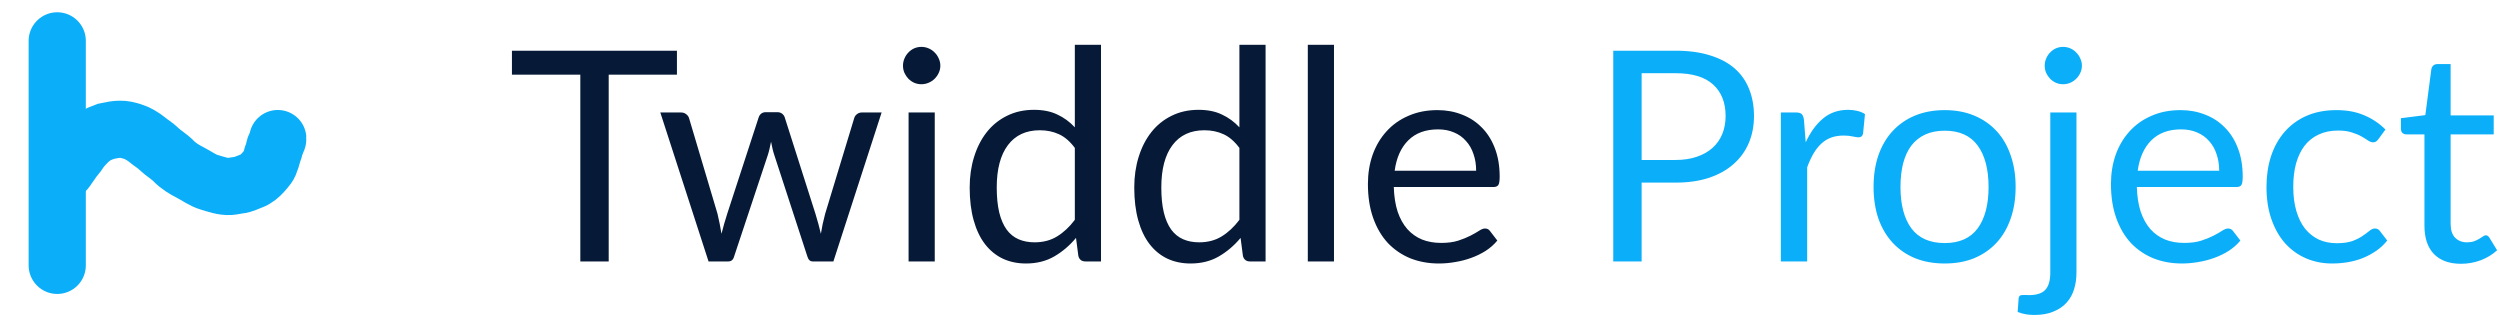 <svg width="306" height="41" viewBox="0 0 306 41" fill="none" xmlns="http://www.w3.org/2000/svg">
<path d="M7.005 5V32.48" stroke="#0BAFF9" stroke-width="7" stroke-linecap="round"/>
<path d="M7.415 21.541C7.465 21.529 7.594 21.384 7.646 21.337C7.782 21.216 8.269 20.636 8.35 20.46C8.683 20.034 8.632 20.048 8.925 19.633C9.157 19.306 9.547 18.899 9.75 18.555C9.929 18.253 10.101 18.132 10.305 17.854C10.744 17.398 11.065 17.024 11.836 16.548C12.115 16.375 12.728 16.188 13.021 16.062C13.857 15.888 14.166 15.836 14.625 15.825C15.253 15.809 15.573 15.917 16.212 16.096C16.765 16.251 17.567 16.725 18.034 17.117C18.604 17.595 18.886 17.689 19.428 18.209C19.998 18.756 20.708 19.149 21.258 19.718C21.834 20.312 22.566 20.751 23.267 21.109C24.056 21.511 24.802 22.082 25.646 22.323C26.458 22.556 27.307 22.878 28.153 22.822C28.532 22.797 28.887 22.69 29.262 22.655C29.758 22.61 30.336 22.304 30.802 22.14C31.352 21.945 31.805 21.548 32.216 21.09C32.42 20.863 32.601 20.648 32.785 20.399C32.972 20.144 32.951 20.074 33.086 19.789C33.149 19.657 33.25 19.293 33.28 19.147C33.309 19.005 33.386 18.887 33.416 18.754C33.471 18.515 33.557 18.395 33.584 18.152C33.603 17.981 33.773 17.683 33.824 17.511C33.865 17.371 34.016 17.107 34.004 16.961" stroke="#0BAFF9" stroke-width="7" stroke-linecap="round"/>
<path d="M82.857 9.14H74.505V32H71.031V9.14H62.661V6.206H82.857V9.14ZM107.911 13.766L102.007 32H99.469C99.157 32 98.941 31.796 98.821 31.388L94.789 19.022C94.693 18.746 94.615 18.47 94.555 18.194C94.495 17.906 94.435 17.624 94.375 17.348C94.315 17.624 94.255 17.906 94.195 18.194C94.135 18.47 94.057 18.752 93.961 19.04L89.857 31.388C89.749 31.796 89.509 32 89.137 32H86.725L80.821 13.766H83.341C83.593 13.766 83.803 13.832 83.971 13.964C84.151 14.096 84.271 14.252 84.331 14.432L87.823 26.168C88.027 27.032 88.189 27.848 88.309 28.616C88.417 28.22 88.525 27.818 88.633 27.41C88.753 27.002 88.879 26.588 89.011 26.168L92.863 14.36C92.923 14.18 93.025 14.03 93.169 13.91C93.325 13.79 93.511 13.73 93.727 13.73H95.131C95.371 13.73 95.569 13.79 95.725 13.91C95.881 14.03 95.989 14.18 96.049 14.36L99.811 26.168C99.943 26.588 100.063 27.002 100.171 27.41C100.279 27.818 100.381 28.22 100.477 28.616C100.537 28.22 100.609 27.824 100.693 27.428C100.789 27.02 100.891 26.6 100.999 26.168L104.563 14.432C104.623 14.24 104.737 14.084 104.905 13.964C105.073 13.832 105.271 13.766 105.499 13.766H107.911ZM114.414 13.766V32H111.21V13.766H114.414ZM115.098 8.042C115.098 8.354 115.032 8.648 114.9 8.924C114.78 9.188 114.612 9.428 114.396 9.644C114.192 9.848 113.946 10.01 113.658 10.13C113.382 10.25 113.088 10.31 112.776 10.31C112.464 10.31 112.17 10.25 111.894 10.13C111.63 10.01 111.396 9.848 111.192 9.644C110.988 9.428 110.826 9.188 110.706 8.924C110.586 8.648 110.526 8.354 110.526 8.042C110.526 7.73 110.586 7.436 110.706 7.16C110.826 6.872 110.988 6.626 111.192 6.422C111.396 6.206 111.63 6.038 111.894 5.918C112.17 5.798 112.464 5.738 112.776 5.738C113.088 5.738 113.382 5.798 113.658 5.918C113.946 6.038 114.192 6.206 114.396 6.422C114.612 6.626 114.78 6.872 114.9 7.16C115.032 7.436 115.098 7.73 115.098 8.042ZM131.559 18.104C130.959 17.3 130.311 16.742 129.615 16.43C128.919 16.106 128.139 15.944 127.275 15.944C125.583 15.944 124.281 16.55 123.369 17.762C122.457 18.974 122.001 20.702 122.001 22.946C122.001 24.134 122.103 25.154 122.307 26.006C122.511 26.846 122.811 27.542 123.207 28.094C123.603 28.634 124.089 29.03 124.665 29.282C125.241 29.534 125.895 29.66 126.627 29.66C127.683 29.66 128.601 29.42 129.381 28.94C130.173 28.46 130.899 27.782 131.559 26.906V18.104ZM134.763 5.486V32H132.855C132.399 32 132.111 31.778 131.991 31.334L131.703 29.12C130.923 30.056 130.035 30.812 129.039 31.388C128.043 31.964 126.891 32.252 125.583 32.252C124.539 32.252 123.591 32.054 122.739 31.658C121.887 31.25 121.161 30.656 120.561 29.876C119.961 29.096 119.499 28.124 119.175 26.96C118.851 25.796 118.689 24.458 118.689 22.946C118.689 21.602 118.869 20.354 119.229 19.202C119.589 18.038 120.105 17.03 120.777 16.178C121.449 15.326 122.271 14.66 123.243 14.18C124.227 13.688 125.331 13.442 126.555 13.442C127.671 13.442 128.625 13.634 129.417 14.018C130.221 14.39 130.935 14.912 131.559 15.584V5.486H134.763ZM151.703 18.104C151.103 17.3 150.455 16.742 149.759 16.43C149.063 16.106 148.283 15.944 147.419 15.944C145.727 15.944 144.425 16.55 143.513 17.762C142.601 18.974 142.145 20.702 142.145 22.946C142.145 24.134 142.247 25.154 142.451 26.006C142.655 26.846 142.955 27.542 143.351 28.094C143.747 28.634 144.233 29.03 144.809 29.282C145.385 29.534 146.039 29.66 146.771 29.66C147.827 29.66 148.745 29.42 149.525 28.94C150.317 28.46 151.043 27.782 151.703 26.906V18.104ZM154.907 5.486V32H152.999C152.543 32 152.255 31.778 152.135 31.334L151.847 29.12C151.067 30.056 150.179 30.812 149.183 31.388C148.187 31.964 147.035 32.252 145.727 32.252C144.683 32.252 143.735 32.054 142.883 31.658C142.031 31.25 141.305 30.656 140.705 29.876C140.105 29.096 139.643 28.124 139.319 26.96C138.995 25.796 138.833 24.458 138.833 22.946C138.833 21.602 139.013 20.354 139.373 19.202C139.733 18.038 140.249 17.03 140.921 16.178C141.593 15.326 142.415 14.66 143.387 14.18C144.371 13.688 145.475 13.442 146.699 13.442C147.815 13.442 148.769 13.634 149.561 14.018C150.365 14.39 151.079 14.912 151.703 15.584V5.486H154.907ZM163.28 5.486V32H160.076V5.486H163.28ZM180.68 20.894C180.68 20.15 180.572 19.472 180.356 18.86C180.152 18.236 179.846 17.702 179.438 17.258C179.042 16.802 178.556 16.454 177.98 16.214C177.404 15.962 176.75 15.836 176.018 15.836C174.482 15.836 173.264 16.286 172.364 17.186C171.476 18.074 170.924 19.31 170.708 20.894H180.68ZM183.272 29.444C182.876 29.924 182.402 30.344 181.85 30.704C181.298 31.052 180.704 31.34 180.068 31.568C179.444 31.796 178.796 31.964 178.124 32.072C177.452 32.192 176.786 32.252 176.126 32.252C174.866 32.252 173.702 32.042 172.634 31.622C171.578 31.19 170.66 30.566 169.88 29.75C169.112 28.922 168.512 27.902 168.08 26.69C167.648 25.478 167.432 24.086 167.432 22.514C167.432 21.242 167.624 20.054 168.008 18.95C168.404 17.846 168.968 16.892 169.7 16.088C170.432 15.272 171.326 14.636 172.382 14.18C173.438 13.712 174.626 13.478 175.946 13.478C177.038 13.478 178.046 13.664 178.97 14.036C179.906 14.396 180.71 14.924 181.382 15.62C182.066 16.304 182.6 17.156 182.984 18.176C183.368 19.184 183.56 20.336 183.56 21.632C183.56 22.136 183.506 22.472 183.398 22.64C183.29 22.808 183.086 22.892 182.786 22.892H170.6C170.636 24.044 170.792 25.046 171.068 25.898C171.356 26.75 171.752 27.464 172.256 28.04C172.76 28.604 173.36 29.03 174.056 29.318C174.752 29.594 175.532 29.732 176.396 29.732C177.2 29.732 177.89 29.642 178.466 29.462C179.054 29.27 179.558 29.066 179.978 28.85C180.398 28.634 180.746 28.436 181.022 28.256C181.31 28.064 181.556 27.968 181.76 27.968C182.024 27.968 182.228 28.07 182.372 28.274L183.272 29.444Z" fill="#061A37"/>
<path d="M205.076 19.58C206.072 19.58 206.948 19.448 207.704 19.184C208.472 18.92 209.114 18.554 209.63 18.086C210.158 17.606 210.554 17.036 210.818 16.376C211.082 15.716 211.214 14.99 211.214 14.198C211.214 12.554 210.704 11.27 209.684 10.346C208.676 9.422 207.14 8.96 205.076 8.96H200.936V19.58H205.076ZM205.076 6.206C206.708 6.206 208.124 6.398 209.324 6.782C210.536 7.154 211.538 7.688 212.33 8.384C213.122 9.08 213.71 9.92 214.094 10.904C214.49 11.888 214.688 12.986 214.688 14.198C214.688 15.398 214.478 16.496 214.058 17.492C213.638 18.488 213.02 19.346 212.204 20.066C211.4 20.786 210.398 21.35 209.198 21.758C208.01 22.154 206.636 22.352 205.076 22.352H200.936V32H197.462V6.206H205.076ZM221.018 17.42C221.594 16.172 222.302 15.2 223.142 14.504C223.982 13.796 225.008 13.442 226.22 13.442C226.604 13.442 226.97 13.484 227.318 13.568C227.678 13.652 227.996 13.784 228.272 13.964L228.038 16.358C227.966 16.658 227.786 16.808 227.498 16.808C227.33 16.808 227.084 16.772 226.76 16.7C226.436 16.628 226.07 16.592 225.662 16.592C225.086 16.592 224.57 16.676 224.114 16.844C223.67 17.012 223.268 17.264 222.908 17.6C222.56 17.924 222.242 18.332 221.954 18.824C221.678 19.304 221.426 19.856 221.198 20.48V32H217.976V13.766H219.812C220.16 13.766 220.4 13.832 220.532 13.964C220.664 14.096 220.754 14.324 220.802 14.648L221.018 17.42ZM238.037 13.478C239.369 13.478 240.569 13.7 241.637 14.144C242.705 14.588 243.617 15.218 244.373 16.034C245.129 16.85 245.705 17.84 246.101 19.004C246.509 20.156 246.713 21.446 246.713 22.874C246.713 24.314 246.509 25.61 246.101 26.762C245.705 27.914 245.129 28.898 244.373 29.714C243.617 30.53 242.705 31.16 241.637 31.604C240.569 32.036 239.369 32.252 238.037 32.252C236.693 32.252 235.481 32.036 234.401 31.604C233.333 31.16 232.421 30.53 231.665 29.714C230.909 28.898 230.327 27.914 229.919 26.762C229.523 25.61 229.325 24.314 229.325 22.874C229.325 21.446 229.523 20.156 229.919 19.004C230.327 17.84 230.909 16.85 231.665 16.034C232.421 15.218 233.333 14.588 234.401 14.144C235.481 13.7 236.693 13.478 238.037 13.478ZM238.037 29.75C239.837 29.75 241.181 29.15 242.069 27.95C242.957 26.738 243.401 25.052 243.401 22.892C243.401 20.72 242.957 19.028 242.069 17.816C241.181 16.604 239.837 15.998 238.037 15.998C237.125 15.998 236.327 16.154 235.643 16.466C234.971 16.778 234.407 17.228 233.951 17.816C233.507 18.404 233.171 19.13 232.943 19.994C232.727 20.846 232.619 21.812 232.619 22.892C232.619 25.052 233.063 26.738 233.951 27.95C234.851 29.15 236.213 29.75 238.037 29.75ZM254.16 13.766V33.35C254.16 34.082 254.064 34.76 253.872 35.384C253.68 36.02 253.374 36.572 252.954 37.04C252.534 37.508 251.994 37.874 251.334 38.138C250.686 38.414 249.906 38.552 248.994 38.552C248.61 38.552 248.256 38.522 247.932 38.462C247.608 38.402 247.284 38.312 246.96 38.192L247.086 36.464C247.11 36.356 247.152 36.272 247.212 36.212C247.26 36.164 247.332 36.134 247.428 36.122C247.524 36.11 247.65 36.104 247.806 36.104C247.95 36.116 248.136 36.122 248.364 36.122C249.3 36.122 249.966 35.9 250.362 35.456C250.758 35.024 250.956 34.322 250.956 33.35V13.766H254.16ZM254.826 8.042C254.826 8.354 254.76 8.648 254.628 8.924C254.508 9.188 254.34 9.428 254.124 9.644C253.92 9.848 253.68 10.01 253.404 10.13C253.128 10.25 252.834 10.31 252.522 10.31C252.21 10.31 251.916 10.25 251.64 10.13C251.376 10.01 251.142 9.848 250.938 9.644C250.734 9.428 250.572 9.188 250.452 8.924C250.332 8.648 250.272 8.354 250.272 8.042C250.272 7.73 250.332 7.436 250.452 7.16C250.572 6.872 250.734 6.626 250.938 6.422C251.142 6.206 251.376 6.038 251.64 5.918C251.916 5.798 252.21 5.738 252.522 5.738C252.834 5.738 253.128 5.798 253.404 5.918C253.68 6.038 253.92 6.206 254.124 6.422C254.34 6.626 254.508 6.872 254.628 7.16C254.76 7.436 254.826 7.73 254.826 8.042ZM271.629 20.894C271.629 20.15 271.521 19.472 271.305 18.86C271.101 18.236 270.795 17.702 270.387 17.258C269.991 16.802 269.505 16.454 268.929 16.214C268.353 15.962 267.699 15.836 266.967 15.836C265.431 15.836 264.213 16.286 263.313 17.186C262.425 18.074 261.873 19.31 261.657 20.894H271.629ZM274.221 29.444C273.825 29.924 273.351 30.344 272.799 30.704C272.247 31.052 271.653 31.34 271.017 31.568C270.393 31.796 269.745 31.964 269.073 32.072C268.401 32.192 267.735 32.252 267.075 32.252C265.815 32.252 264.651 32.042 263.583 31.622C262.527 31.19 261.609 30.566 260.829 29.75C260.061 28.922 259.461 27.902 259.029 26.69C258.597 25.478 258.381 24.086 258.381 22.514C258.381 21.242 258.573 20.054 258.957 18.95C259.353 17.846 259.917 16.892 260.649 16.088C261.381 15.272 262.275 14.636 263.331 14.18C264.387 13.712 265.575 13.478 266.895 13.478C267.987 13.478 268.995 13.664 269.919 14.036C270.855 14.396 271.659 14.924 272.331 15.62C273.015 16.304 273.549 17.156 273.933 18.176C274.317 19.184 274.509 20.336 274.509 21.632C274.509 22.136 274.455 22.472 274.347 22.64C274.239 22.808 274.035 22.892 273.735 22.892H261.549C261.585 24.044 261.741 25.046 262.017 25.898C262.305 26.75 262.701 27.464 263.205 28.04C263.709 28.604 264.309 29.03 265.005 29.318C265.701 29.594 266.481 29.732 267.345 29.732C268.149 29.732 268.839 29.642 269.415 29.462C270.003 29.27 270.507 29.066 270.927 28.85C271.347 28.634 271.695 28.436 271.971 28.256C272.259 28.064 272.505 27.968 272.709 27.968C272.973 27.968 273.177 28.07 273.321 28.274L274.221 29.444ZM291.134 17.006C291.038 17.138 290.942 17.24 290.846 17.312C290.75 17.384 290.618 17.42 290.45 17.42C290.27 17.42 290.072 17.348 289.856 17.204C289.64 17.048 289.37 16.88 289.046 16.7C288.734 16.52 288.344 16.358 287.876 16.214C287.42 16.058 286.856 15.98 286.184 15.98C285.284 15.98 284.492 16.142 283.808 16.466C283.124 16.778 282.548 17.234 282.08 17.834C281.624 18.434 281.276 19.16 281.036 20.012C280.808 20.864 280.694 21.818 280.694 22.874C280.694 23.978 280.82 24.962 281.072 25.826C281.324 26.678 281.678 27.398 282.134 27.986C282.602 28.562 283.16 29.006 283.808 29.318C284.468 29.618 285.206 29.768 286.022 29.768C286.802 29.768 287.444 29.678 287.948 29.498C288.452 29.306 288.866 29.096 289.19 28.868C289.526 28.64 289.802 28.436 290.018 28.256C290.246 28.064 290.468 27.968 290.684 27.968C290.948 27.968 291.152 28.07 291.296 28.274L292.196 29.444C291.8 29.936 291.35 30.356 290.846 30.704C290.342 31.052 289.796 31.346 289.208 31.586C288.632 31.814 288.026 31.982 287.39 32.09C286.754 32.198 286.106 32.252 285.446 32.252C284.306 32.252 283.244 32.042 282.26 31.622C281.288 31.202 280.442 30.596 279.722 29.804C279.002 29 278.438 28.016 278.03 26.852C277.622 25.688 277.418 24.362 277.418 22.874C277.418 21.518 277.604 20.264 277.976 19.112C278.36 17.96 278.912 16.97 279.632 16.142C280.364 15.302 281.258 14.648 282.314 14.18C283.382 13.712 284.606 13.478 285.986 13.478C287.27 13.478 288.398 13.688 289.37 14.108C290.354 14.516 291.224 15.098 291.98 15.854L291.134 17.006ZM301.234 32.288C299.794 32.288 298.684 31.886 297.904 31.082C297.136 30.278 296.752 29.12 296.752 27.608V16.448H294.556C294.364 16.448 294.202 16.394 294.07 16.286C293.938 16.166 293.872 15.986 293.872 15.746V14.468L296.86 14.09L297.598 8.456C297.634 8.276 297.712 8.132 297.832 8.024C297.964 7.904 298.132 7.844 298.336 7.844H299.956V14.126H305.23V16.448H299.956V27.392C299.956 28.16 300.142 28.73 300.514 29.102C300.886 29.474 301.366 29.66 301.954 29.66C302.29 29.66 302.578 29.618 302.818 29.534C303.07 29.438 303.286 29.336 303.466 29.228C303.646 29.12 303.796 29.024 303.916 28.94C304.048 28.844 304.162 28.796 304.258 28.796C304.426 28.796 304.576 28.898 304.708 29.102L305.644 30.632C305.092 31.148 304.426 31.556 303.646 31.856C302.866 32.144 302.062 32.288 301.234 32.288Z" fill="#0BAFF9"/>
</svg>
